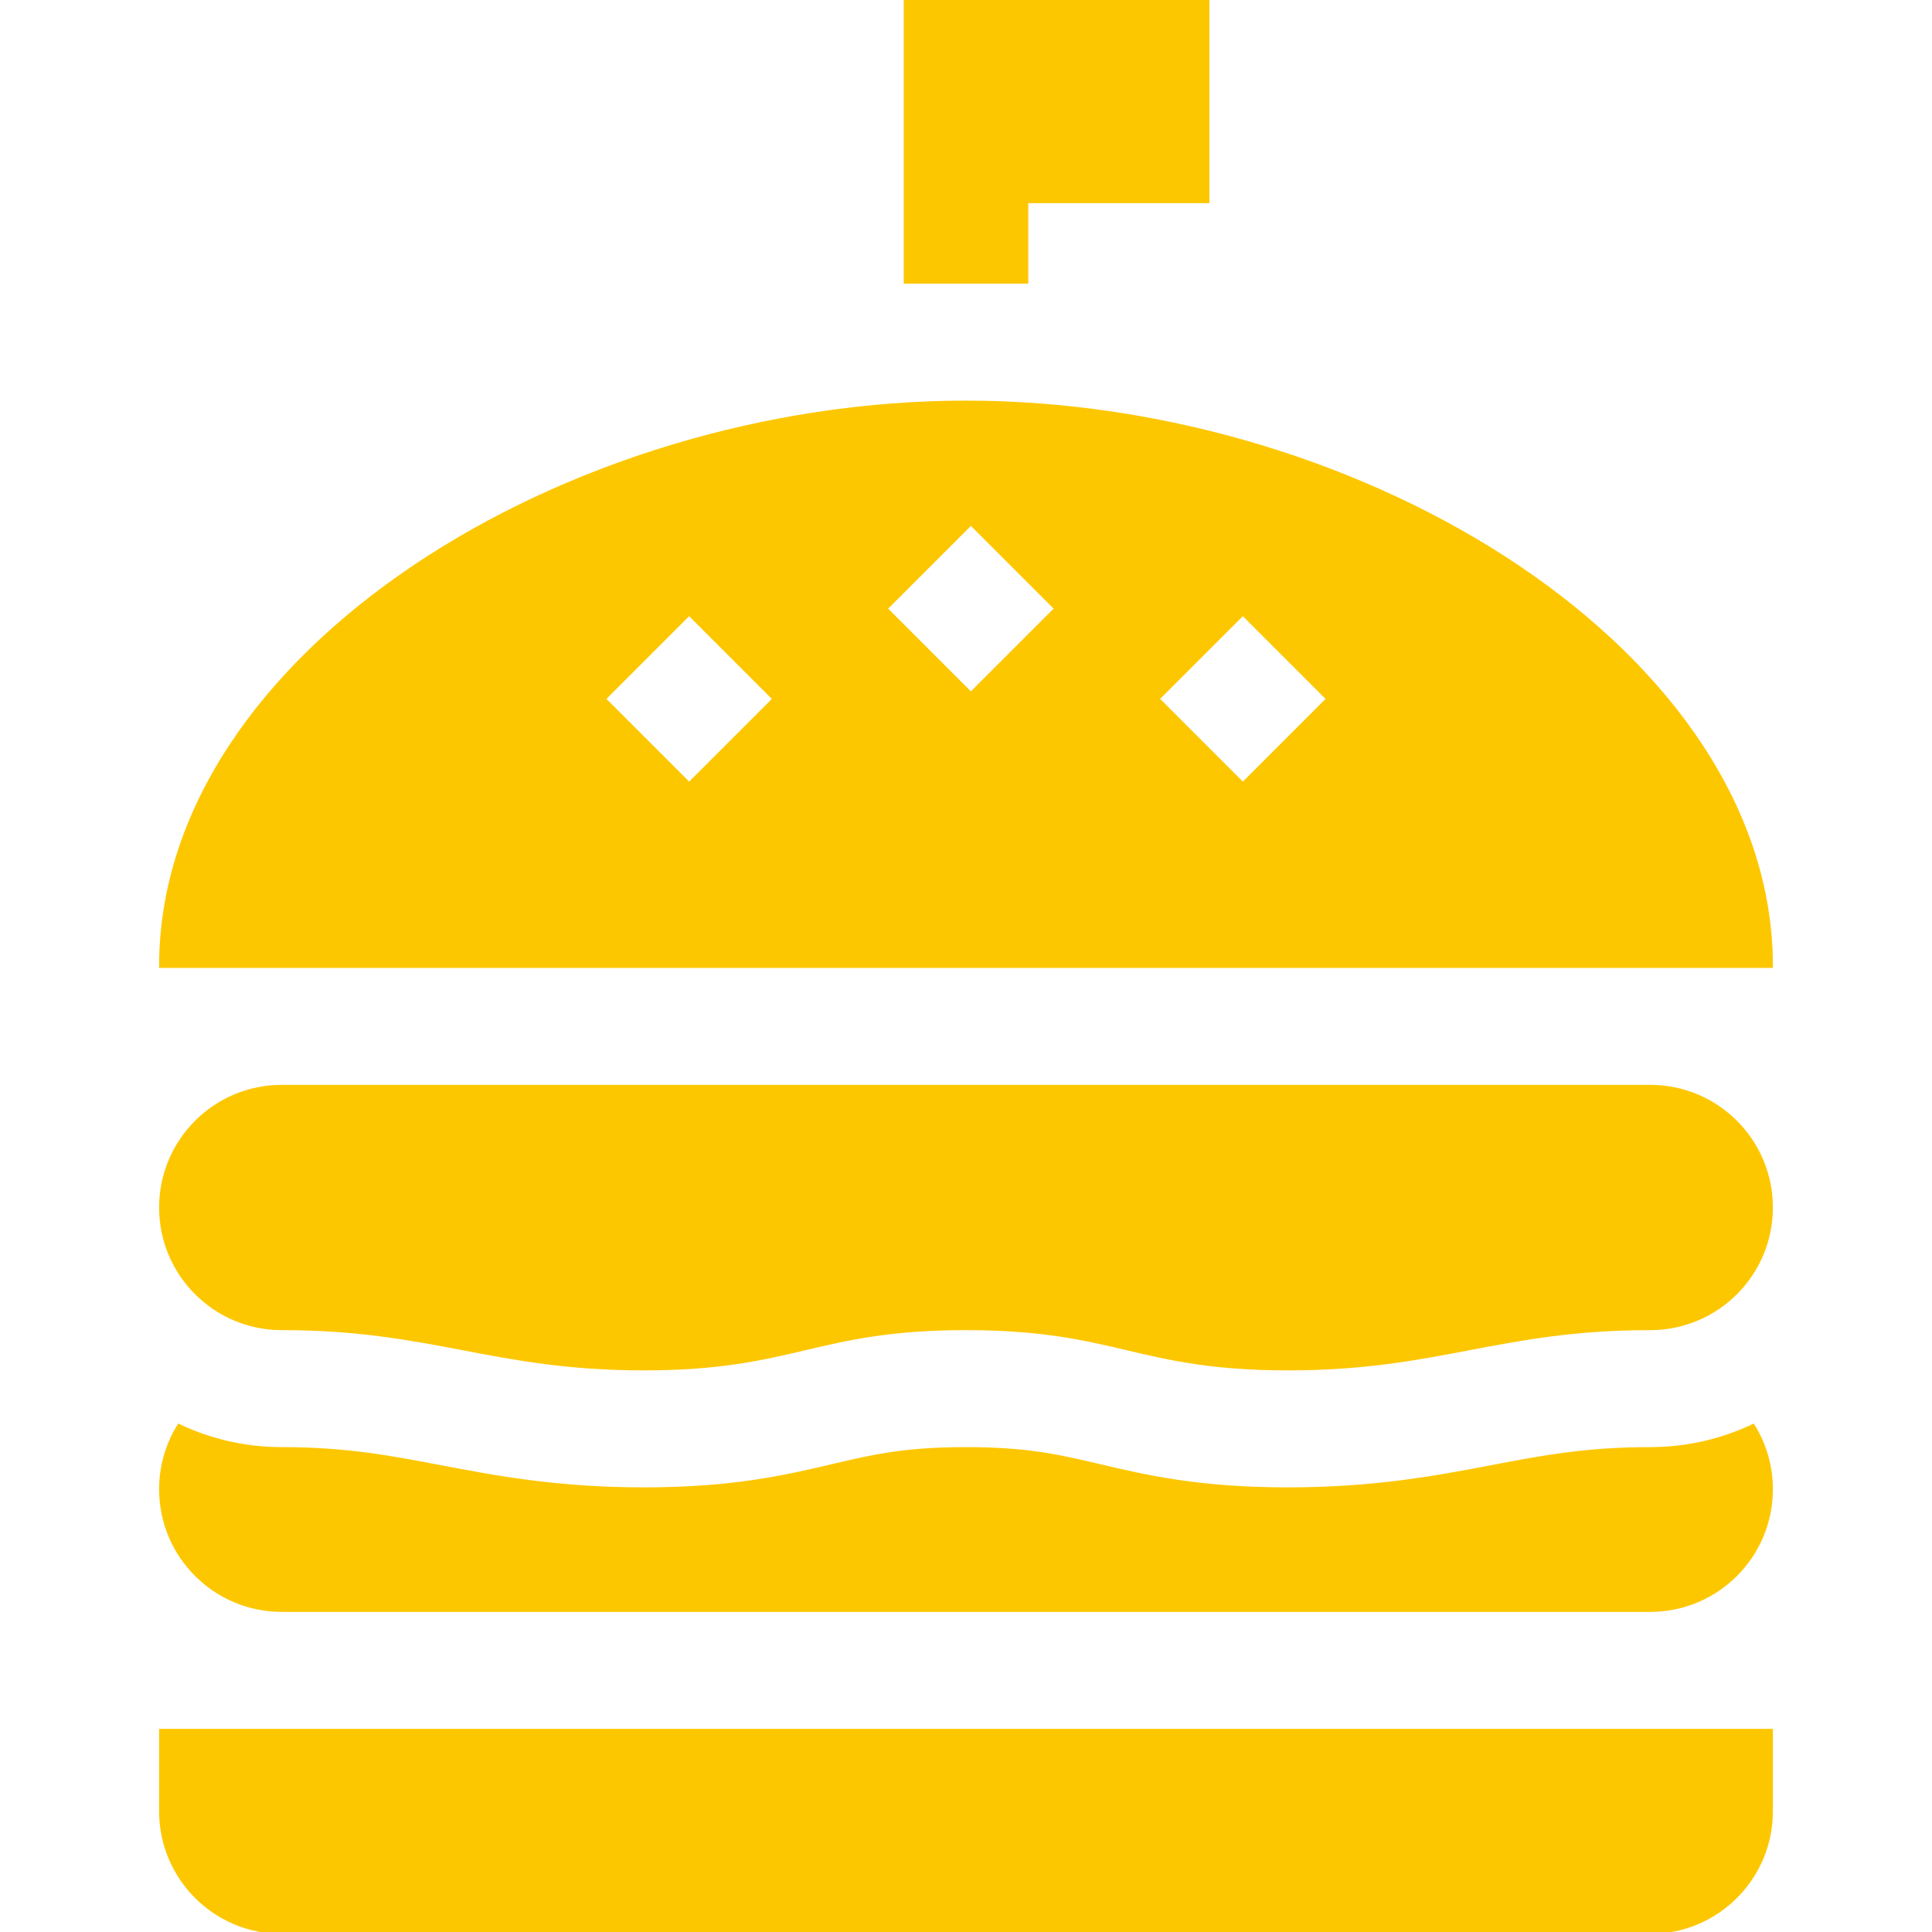 <!DOCTYPE svg PUBLIC "-//W3C//DTD SVG 1.1//EN" "http://www.w3.org/Graphics/SVG/1.1/DTD/svg11.dtd">
<!-- Uploaded to: SVG Repo, www.svgrepo.com, Transformed by: SVG Repo Mixer Tools -->
<svg fill="#fdc700" height="800px" width="800px" version="1.1" id="Layer_1" xmlns="http://www.w3.org/2000/svg" xmlns:xlink="http://www.w3.org/1999/xlink" viewBox="0 0 512 512" xml:space="preserve" stroke="#fdc700">
<g id="SVGRepo_bgCarrier" stroke-width="0"/>
<g id="SVGRepo_tracerCarrier" stroke-linecap="round" stroke-linejoin="round"/>
<g id="SVGRepo_iconCarrier"> <g> <g> <path d="M42.667,458.667V480c0,17.673,14.327,32,32,32h362.667c17.672,0,32-14.327,32-32v-21.333H42.667z"/> </g> </g> <g> <g> <path d="M437.333,288H74.667c-17.673,0-32,14.328-32,32c0,17.673,14.327,32,32,32c39.998,0,56.002,10.667,96,10.667 c40,0,45.329-10.667,85.329-10.667c40.001,0,45.337,10.667,85.338,10.667c40.001,0,55.999-10.667,96-10.667 c17.672,0,32-14.327,32-32C469.333,302.328,455.006,288,437.333,288z"/> </g> </g> <g> <g> <path d="M464.585,377.892c-8.274,3.91-17.509,6.108-27.251,6.108c-16.98,0-28.58,2.209-42.013,4.768 c-14.514,2.765-30.966,5.899-53.987,5.899c-23.714,0-37.678-3.285-49.998-6.183c-10.645-2.505-19.053-4.483-35.34-4.483 c-16.286,0-24.691,1.978-35.334,4.482c-12.319,2.899-26.281,6.185-49.995,6.185c-23.02,0-39.472-3.134-53.987-5.899 C103.247,386.209,91.646,384,74.667,384c-9.742,0-18.977-2.197-27.251-6.108c-3.009,4.878-4.749,10.622-4.749,16.774 c0,17.673,14.327,32,32,32h362.667c17.672,0,32-14.327,32-32C469.333,388.514,467.594,382.77,464.585,377.892z"/> </g> </g> <g> <g> <polygon points="240,0 240,74.667 272,74.667 272,53.333 320,53.333 320,0 "/> </g> </g> <g> <g> <path d="M256,106.667c-106.038,0-213.333,66.859-213.333,149.333h426.667C469.333,173.525,362.038,106.667,256,106.667z M182.627,207.842L160,185.215l22.627-22.627l22.627,22.627L182.627,207.842z M257.294,183.921l-22.627-22.627l22.627-22.627 l22.627,22.627L257.294,183.921z M329.373,207.842l-22.627-22.627l22.627-22.627L352,185.215L329.373,207.842z"/> </g> </g> </g>
</svg>